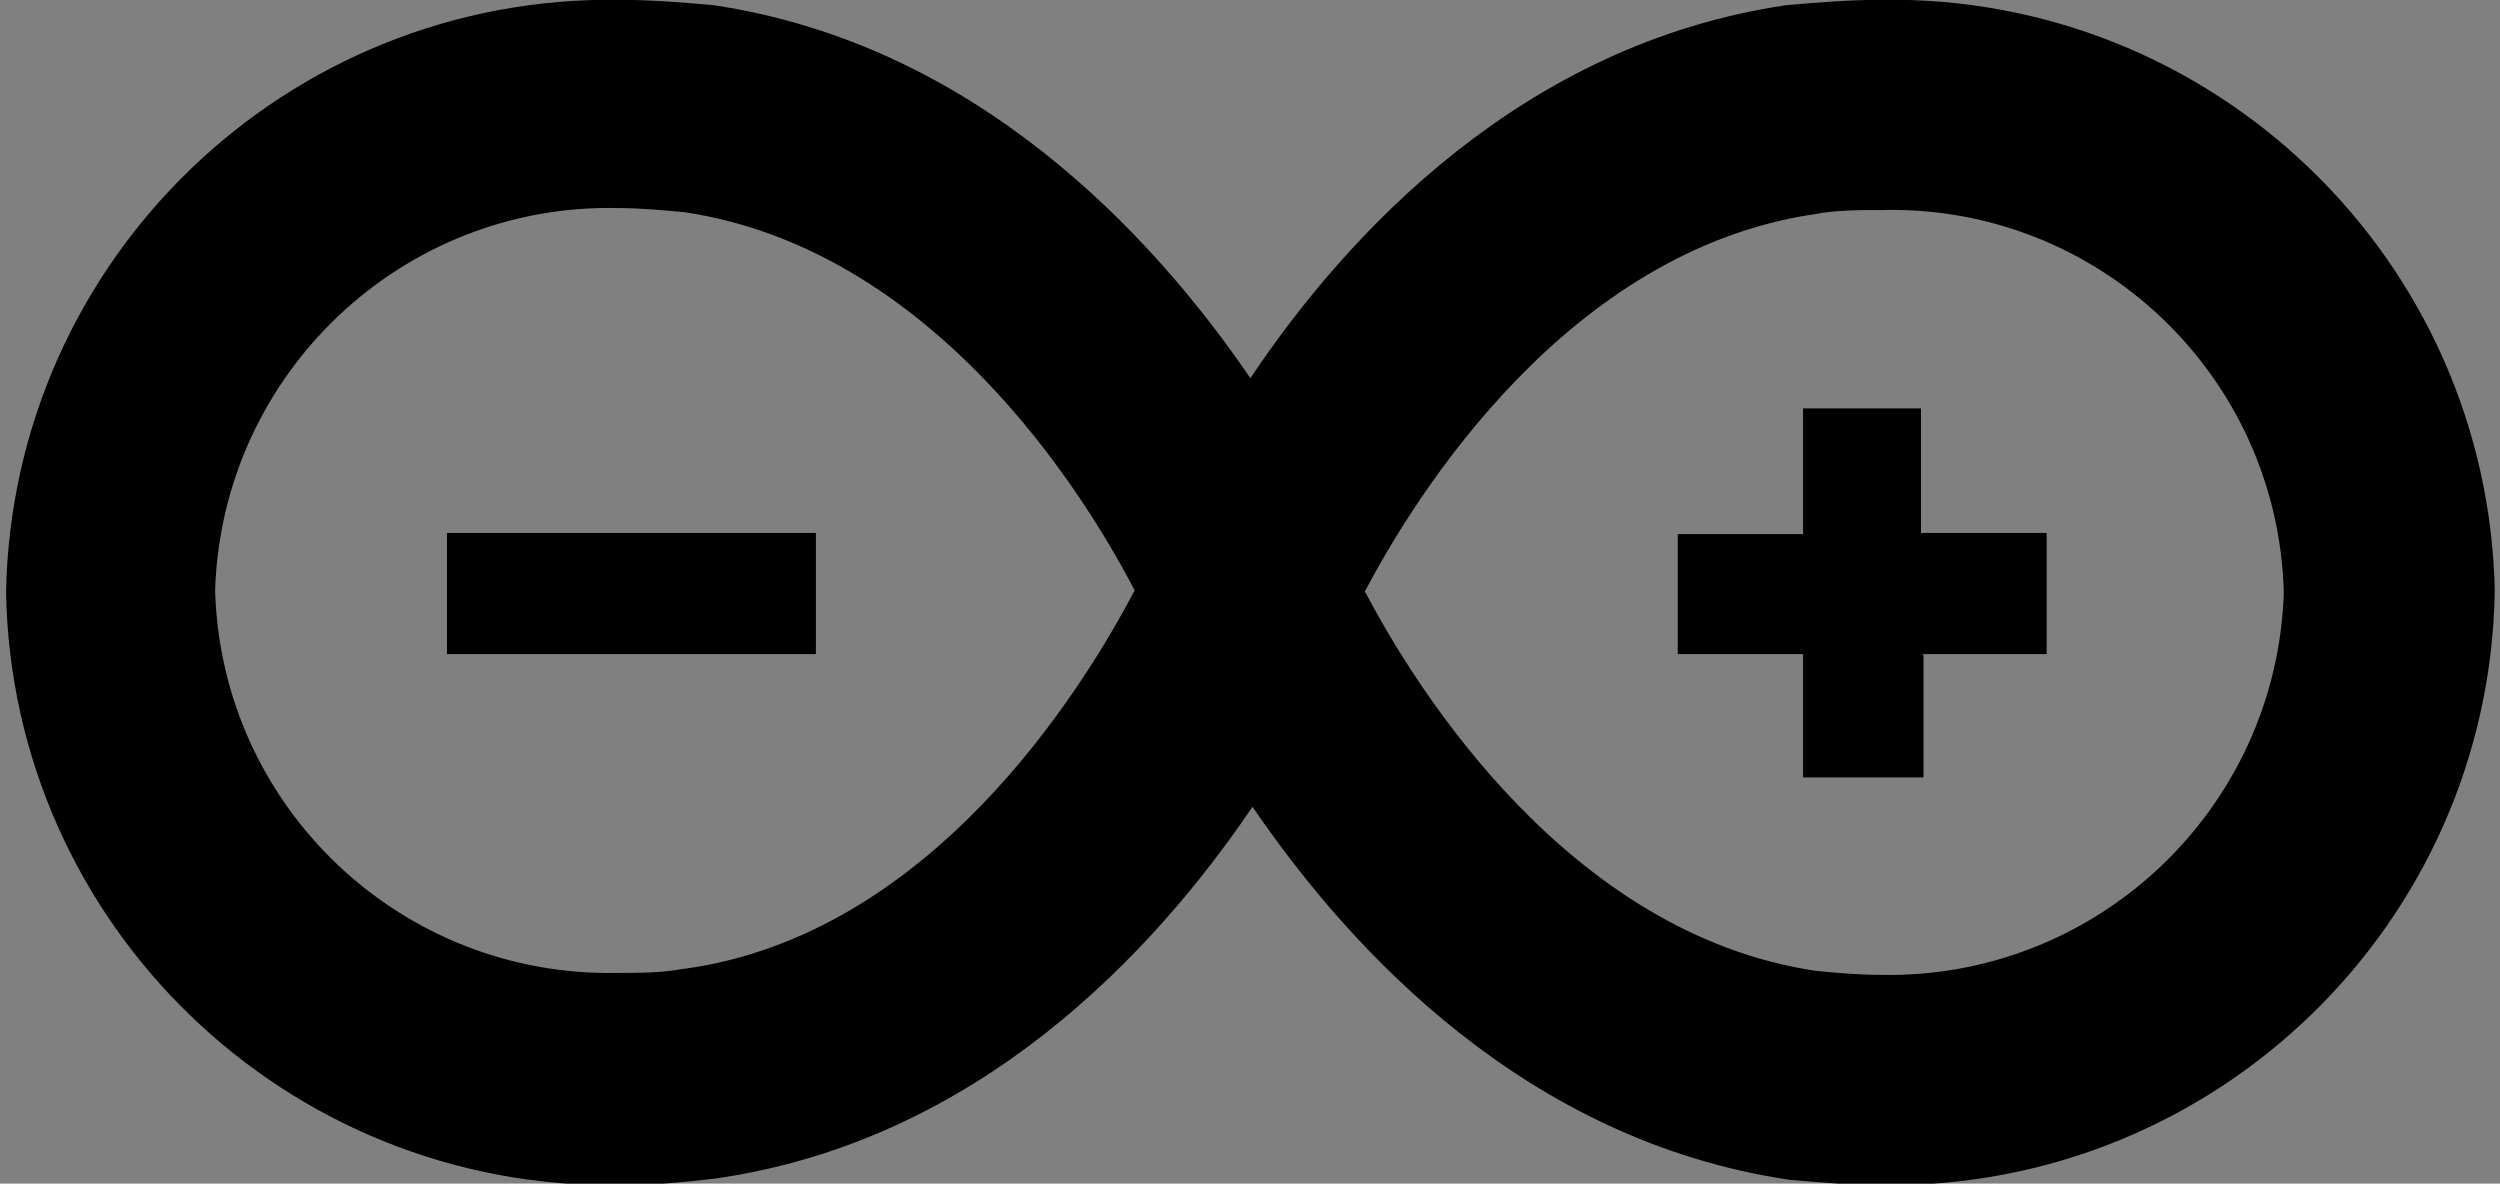 <?xml version="1.0" encoding="UTF-8" standalone="no" ?>
<!DOCTYPE svg PUBLIC "-//W3C//DTD SVG 1.1//EN" "http://www.w3.org/Graphics/SVG/1.1/DTD/svg11.dtd">
<svg xmlns="http://www.w3.org/2000/svg" xmlns:xlink="http://www.w3.org/1999/xlink" version="1.1" width="640" height="303" viewBox="0 0 640 303" xml:space="preserve">
<rect x="0" y="0" width="640" height="303" fill="#808080" stroke="none"/>
<desc>Created with Fabric.js 3.6.6</desc>
<defs>
</defs>
<g transform="matrix(0.68 0 0 0.68 321.16 152.34)"  >
<g style=""   >
		<g transform="matrix(1 0 0 1 -420 -344)"  >
<rect style="stroke: none; stroke-width: 1; stroke-dasharray: none; stroke-linecap: butt; stroke-dashoffset: 0; stroke-linejoin: miter; stroke-miterlimit: 4; fill: rgb(255,255,255); fill-rule: nonzero; opacity: 1;"  x="-50" y="-50" rx="0" ry="0" width="100" height="100" />
</g>
		<g transform="matrix(29.5 0 0 29.5 2.01 -0.98)"  >
<path style="stroke: none; stroke-width: 0; stroke-dasharray: none; stroke-linecap: butt; stroke-dashoffset: 0; stroke-linejoin: miter; stroke-miterlimit: 4; fill: rgb(0,0,0); fill-rule: nonzero; opacity: 1;"  transform=" translate(-16, -16)" d="M 31.76 16 c -0.077 -4.251 -3.588 -7.636 -7.839 -7.563 c -0.391 0 -0.801 0.032 -1.203 0.068 c -3.359 0.495 -5.599 2.907 -6.839 4.76 c -1.265 -1.853 -3.52 -4.265 -6.853 -4.76 c -0.401 -0.036 -0.797 -0.068 -1.199 -0.068 c -4.249 -0.063 -7.749 3.317 -7.828 7.563 c 0.079 4.245 3.579 7.625 7.828 7.563 c 0.401 0 0.797 -0.032 1.224 -0.084 c 3.36 -0.479 5.599 -2.891 6.855 -4.744 c 1.265 1.853 3.505 4.265 6.853 4.76 c 0.412 0.036 0.803 0.068 1.213 0.068 c 4.229 0.041 7.709 -3.333 7.787 -7.563 z M 8.64 20.803 c -0.265 0.052 -0.572 0.052 -0.837 0.052 c -2.767 0.057 -5.057 -2.12 -5.136 -4.881 c 0.088 -2.765 2.385 -4.943 5.145 -4.88 c 0.267 0 0.563 0.027 0.839 0.052 c 3.161 0.469 5.095 3.563 5.751 4.828 c -0.667 1.267 -2.599 4.401 -5.751 4.829 z M 17.333 16 c 0.651 -1.24 2.588 -4.36 5.745 -4.828 c 0.271 -0.052 0.561 -0.052 0.828 -0.052 c 2.776 -0.084 5.088 2.104 5.161 4.88 c -0.089 2.76 -2.385 4.937 -5.147 4.88 c -0.271 0 -0.561 -0.025 -0.828 -0.052 c -3.145 -0.468 -5.093 -3.588 -5.744 -4.828 z M 5.615 16.787 h 4.719 v -1.547 h -4.708 v 1.547 z M 24.453 16.787 h 1.588 v -1.547 h -1.604 v -1.589 h -1.505 v 1.604 h -1.599 v 1.532 h 1.599 v 1.573 h 1.537 v -1.557 z M 32 9.412 c 0 0.4 -0.292 0.68" stroke-linecap="round" />
</g>
</g>
</g>
</svg>